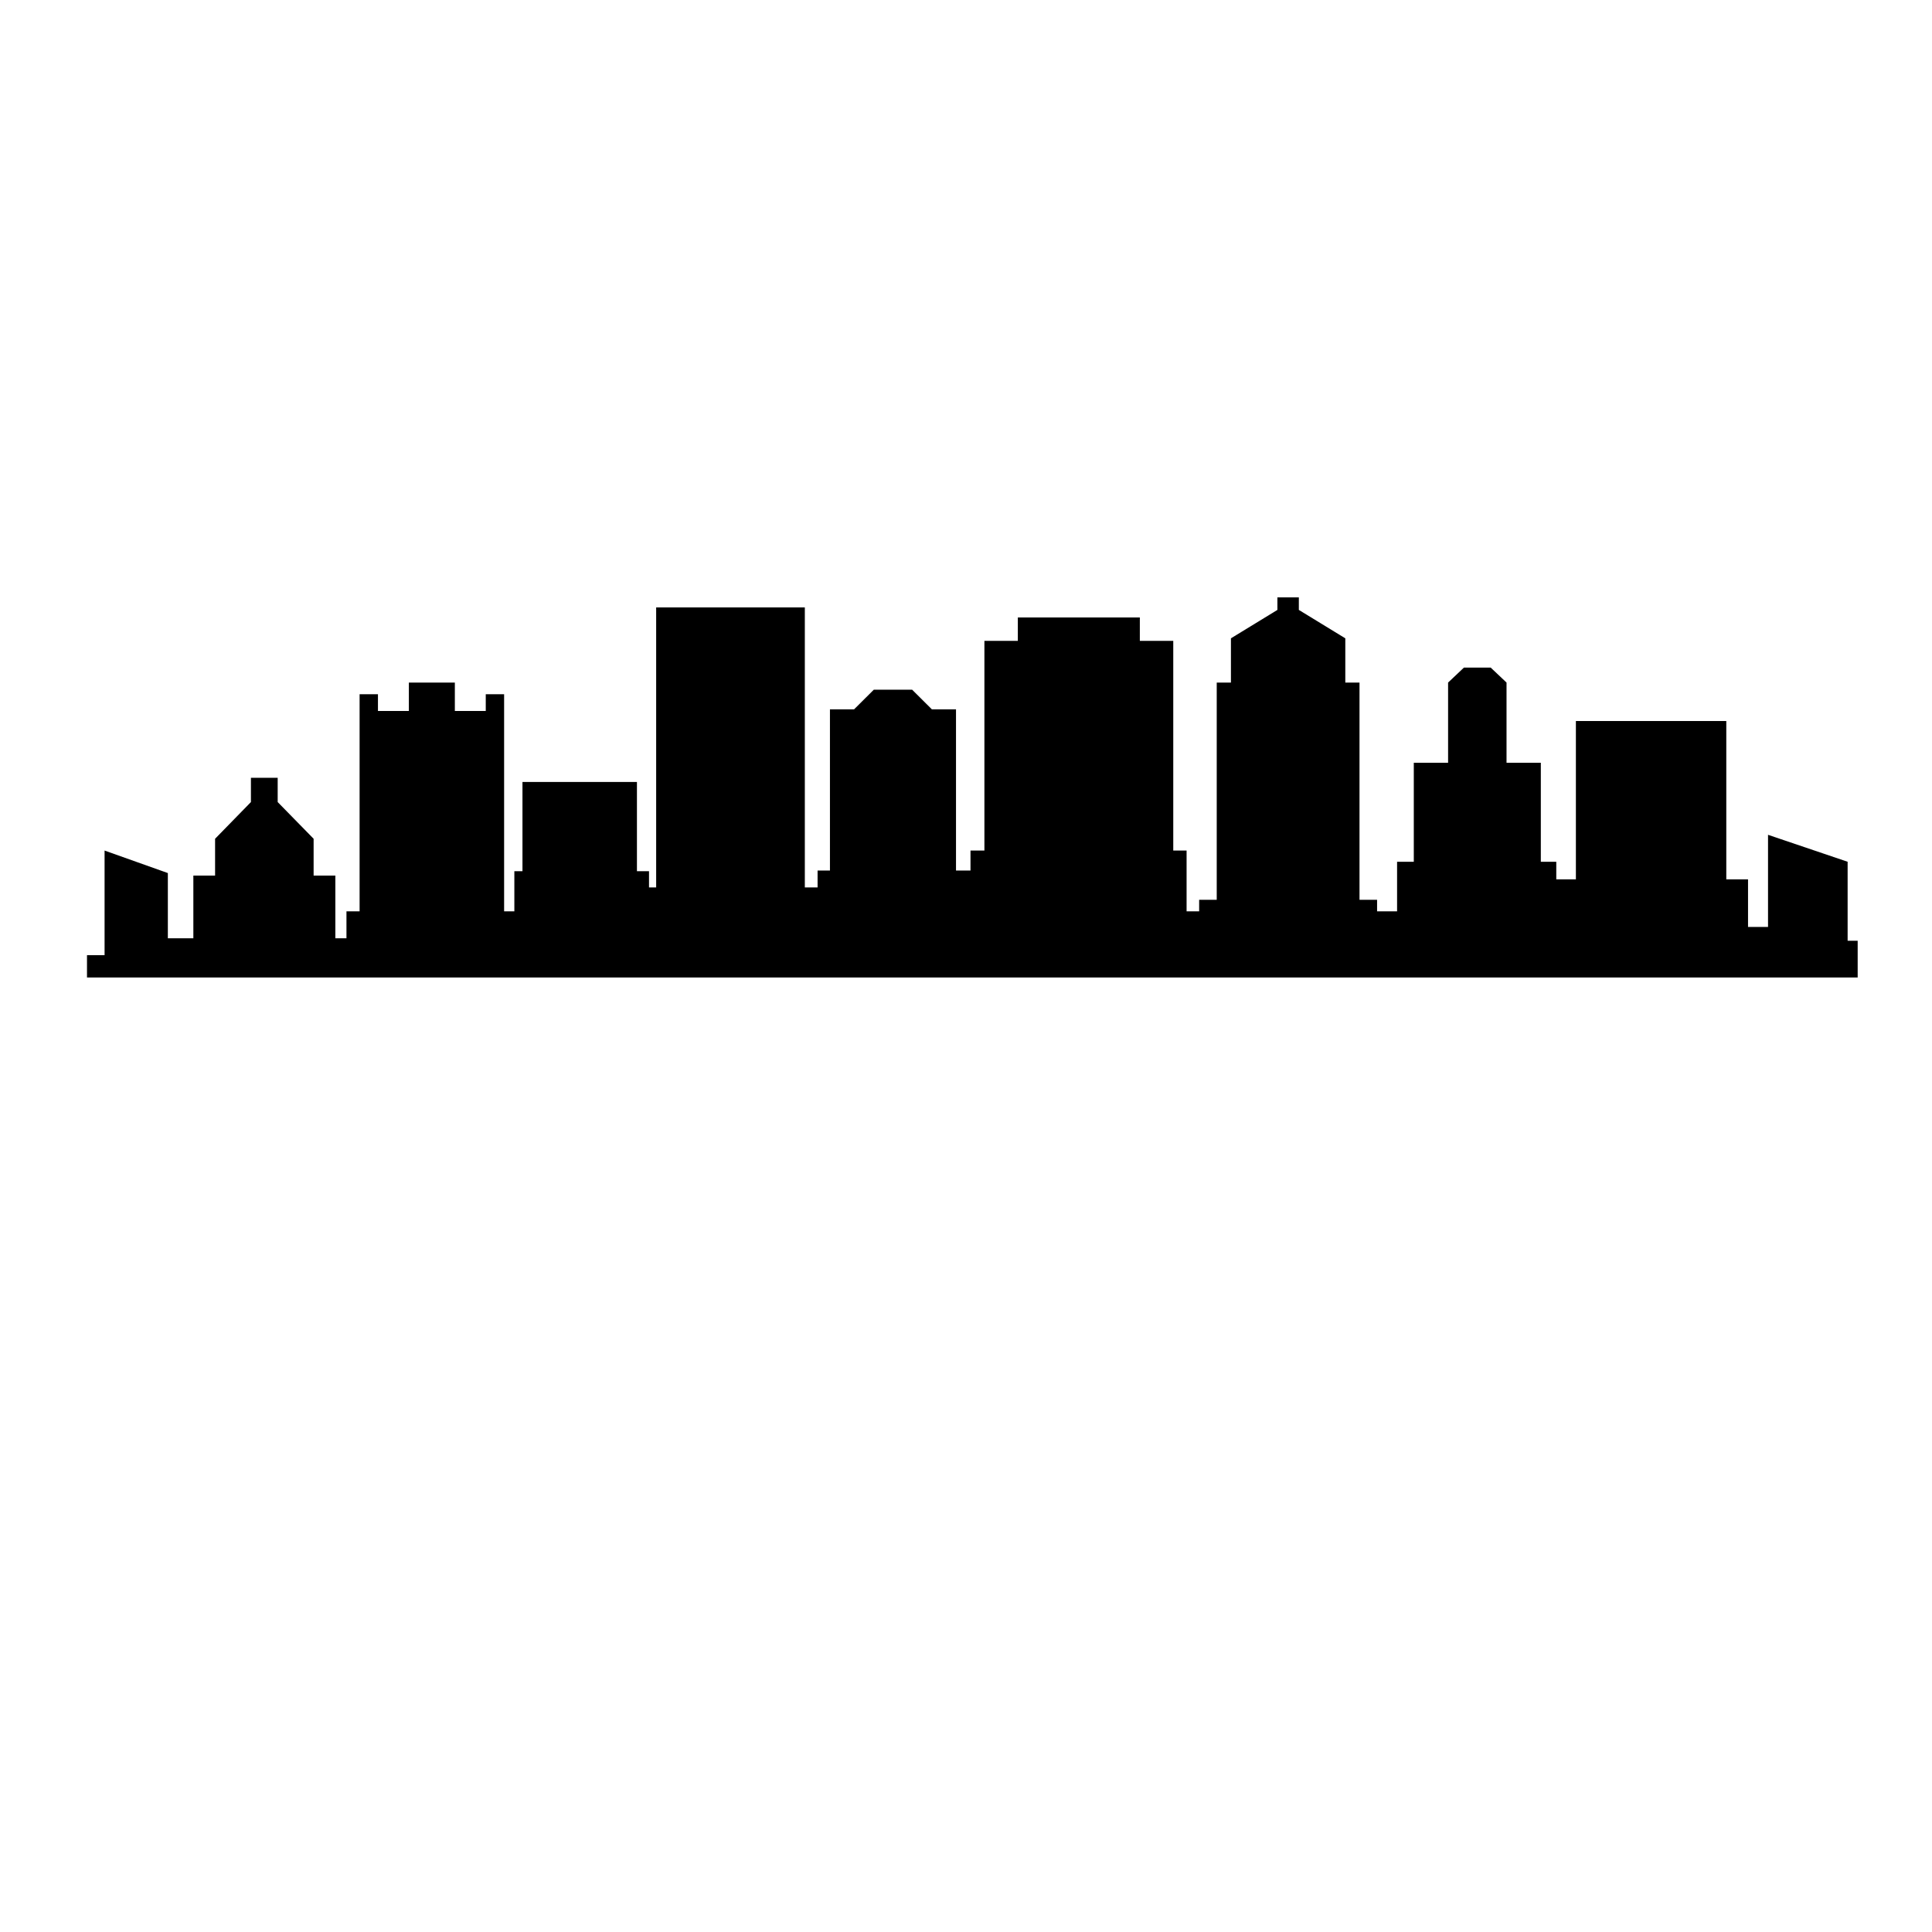 <?xml version="1.0" encoding="UTF-8" standalone="no"?>
<!-- Generator: Adobe Illustrator 25.2.2, SVG Export Plug-In . SVG Version: 6.00 Build 0)  -->

<svg
   version="1.1"
   id="Livello_1"
   x="0px"
   y="0px"
   width="2000px"
   height="2000px"
   viewBox="0 0 2000 2000"
   style="enable-background:new 0 0 2000 2000;"
   xml:space="preserve"
   sodipodi:docname="dayton.svg"
   inkscape:version="1.2.2 (732a01da63, 2022-12-09)"
   xmlns:inkscape="http://www.inkscape.org/namespaces/inkscape"
   xmlns:sodipodi="http://sodipodi.sourceforge.net/DTD/sodipodi-0.dtd"
   xmlns="http://www.w3.org/2000/svg"
   xmlns:svg="http://www.w3.org/2000/svg"
   xmlns:ns="&amp;ns_sfw;"><defs
   id="defs65" /><sodipodi:namedview
   id="namedview63"
   pagecolor="#ffffff"
   bordercolor="#000000"
   borderopacity="0.25"
   inkscape:showpageshadow="2"
   inkscape:pageopacity="0.0"
   inkscape:pagecheckerboard="0"
   inkscape:deskcolor="#d1d1d1"
   showgrid="false"
   inkscape:zoom="0.61"
   inkscape:cx="1000"
   inkscape:cy="1000"
   inkscape:window-width="2560"
   inkscape:window-height="1494"
   inkscape:window-x="3829"
   inkscape:window-y="-11"
   inkscape:window-maximized="1"
   inkscape:current-layer="Livello_1" />
<style
   type="text/css"
   id="style38">
	.st0{fill:none;}
</style>
<g
   id="g44">
	<rect
   class="st0"
   width="2000"
   height="2000"
   id="rect42" />
</g>
<polygon
   points="1906.1,1013.4 1823.7,985.5 1823.7,1080.9 1803,1080.9 1803,1031.6 1780.5,1031.6 1780.5,867.7 1624.8,867.7 1624.8,1031.6 1604.5,1031.6 1604.5,1013.4 1588.5,1013.4 1588.5,910.9 1553,910.9 1553,827.9 1536.6,812.4 1526.2,812.4 1519.3,812.4 1508.9,812.4 1492.5,827.9 1492.5,910.9 1457,910.9 1457,1013.4 1439.7,1013.4 1439.7,1064.7 1419,1064.7 1419,1052.8 1400.8,1052.8 1400.8,827.9 1386.1,827.9 1386.1,782.1 1338,752.7 1338,739.7 1330.8,739.7 1323,739.7 1315.8,739.7 1315.8,752.7 1267.7,782.1 1267.7,827.9 1253,827.9 1253,1052.8 1234.8,1052.8 1234.8,1064.7 1221.8,1064.7 1221.8,1001.8 1208,1001.8 1208,784.7 1173.4,784.7 1173.4,760.5 1119.8,760.5 1100.7,760.5 1047.1,760.5 1047.1,784.7 1012.5,784.7 1012.5,1001.8 998.1,1001.8 998.1,1022.5 983.1,1022.5 983.1,855.6 958.1,855.6 937.7,835.3 920,835.3 915.7,835.3 898,835.3 877.6,855.6 852.6,855.6 852.6,1022.5 839.8,1022.5 839.8,1040 826.6,1040 826.6,750.1 672.7,750.1 672.7,1040 665.3,1040 665.3,1023.2 652.8,1023.2 652.8,930.8 534.3,930.8 534.3,1023.2 525.9,1023.2 525.9,1064.7 515.3,1064.7 515.3,840 496.3,840 496.3,857.3 464.3,857.3 464.3,827.9 447.8,827.9 433.1,827.9 416.7,827.9 416.7,857.3 384.7,857.3 384.7,840 365.7,840 365.7,1064.7 352.1,1064.7 352.1,1092.6 340.6,1092.6 340.6,1027.7 318.1,1027.7 318.1,989.6 280.9,951.6 280.9,926.5 271.4,926.5 262.8,926.5 253.2,926.5 253.2,951.6 216.1,989.6 216.1,1027.7 193.6,1027.7 193.6,1092.6 167.2,1092.6 167.2,1025.1 101.7,1001.8 101.7,1110.1 83.5,1110.1 83.5,1133.2 193.6,1133.2 262.8,1133.2 271.4,1133.2 340.6,1133.2 365.7,1133.2 433.1,1133.2 447.8,1133.2 515.3,1133.2 534.3,1133.2 652.8,1133.2 672.7,1133.2 826.6,1133.2 852.6,1133.2 915.7,1133.2 920,1133.2 983.1,1133.2 1012.5,1133.2 1100.7,1133.2 1119.8,1133.2 1208,1133.2 1234.8,1133.2 1323,1133.2 1330.8,1133.2 1419,1133.2 1457,1133.2 1519.3,1133.2 1526.2,1133.2 1588.5,1133.2 1624.8,1133.2 1780.5,1133.2 1916.5,1133.2 1916.5,1095.2 1906.1,1095.2 "
   id="polygon46"
   transform="translate(6.557,-121.311)" />

</svg>
